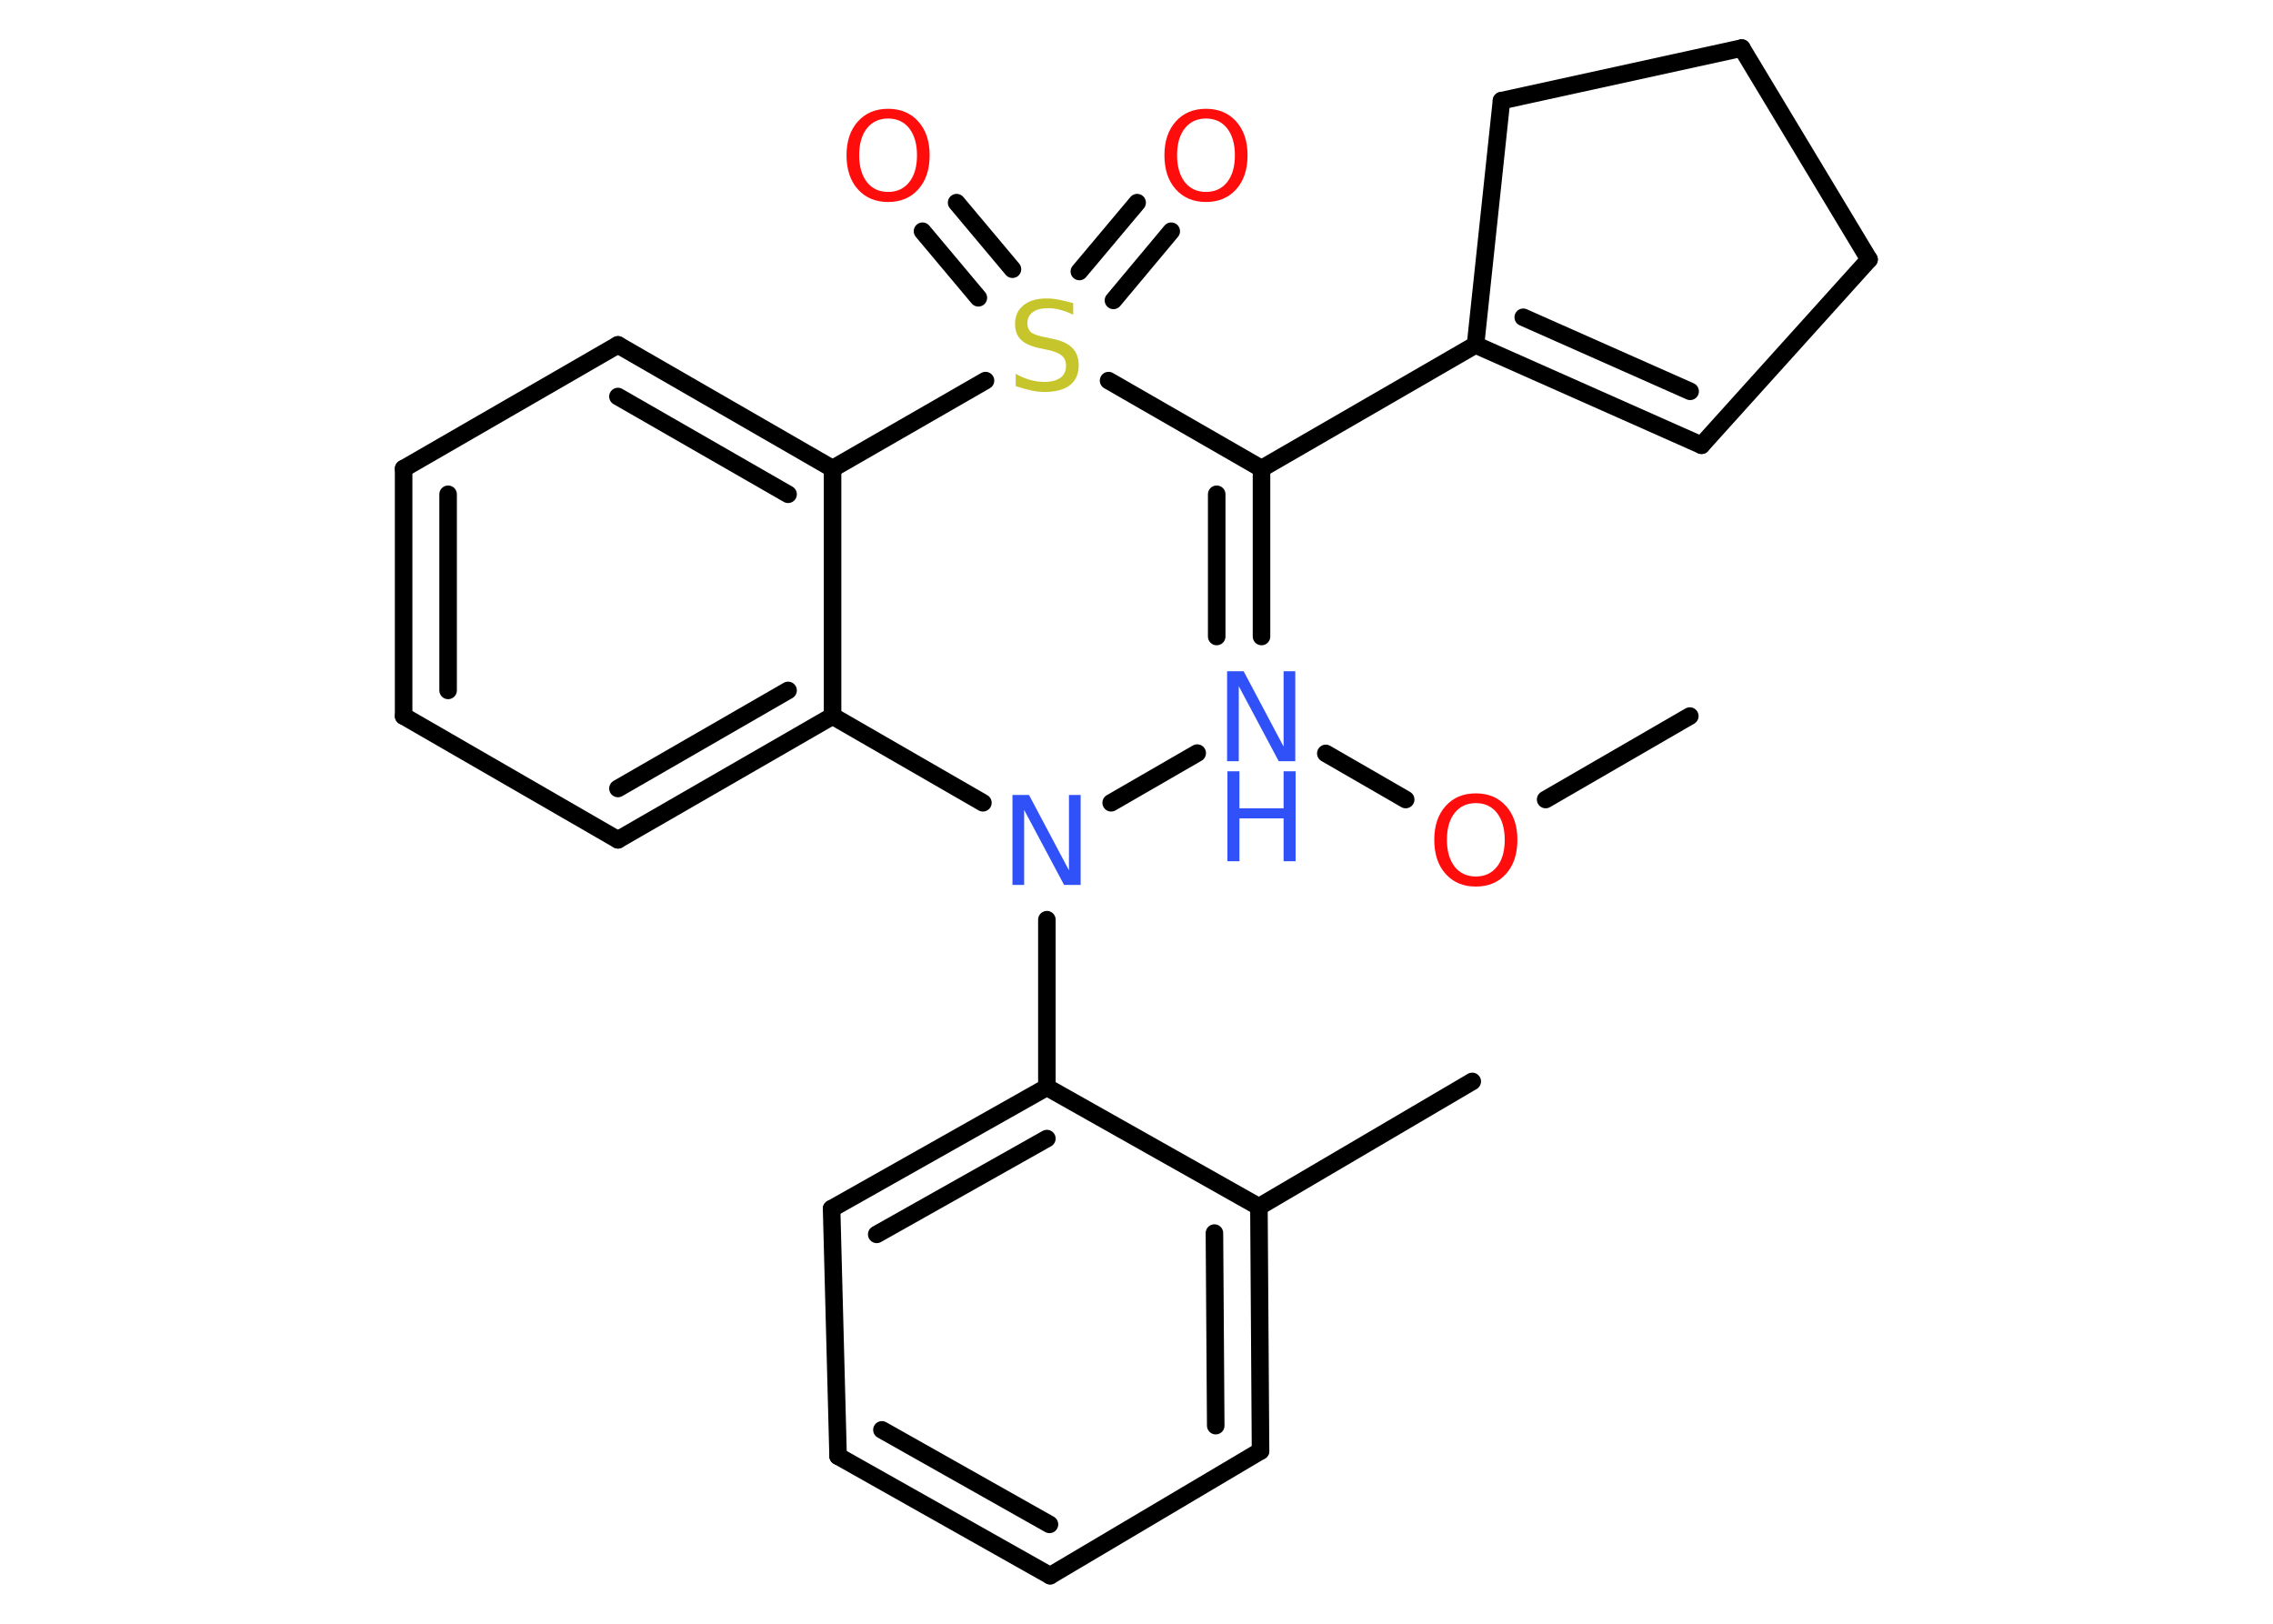 <?xml version='1.0' encoding='UTF-8'?>
<!DOCTYPE svg PUBLIC "-//W3C//DTD SVG 1.1//EN" "http://www.w3.org/Graphics/SVG/1.1/DTD/svg11.dtd">
<svg version='1.2' xmlns='http://www.w3.org/2000/svg' xmlns:xlink='http://www.w3.org/1999/xlink' width='70.0mm' height='50.0mm' viewBox='0 0 70.0 50.0'>
  <desc>Generated by the Chemistry Development Kit (http://github.com/cdk)</desc>
  <g stroke-linecap='round' stroke-linejoin='round' stroke='#000000' stroke-width='.54' fill='#FF0D0D'>
    <rect x='.0' y='.0' width='70.0' height='50.0' fill='#FFFFFF' stroke='none'/>
    <g id='mol1' class='mol'>
      <line id='mol1bnd1' class='bond' x1='52.04' y1='22.05' x2='47.6' y2='24.62'/>
      <line id='mol1bnd2' class='bond' x1='43.29' y1='24.62' x2='40.83' y2='23.2'/>
      <g id='mol1bnd3' class='bond'>
        <line x1='38.85' y1='19.6' x2='38.85' y2='14.43'/>
        <line x1='37.47' y1='19.6' x2='37.47' y2='15.22'/>
      </g>
      <line id='mol1bnd4' class='bond' x1='38.85' y1='14.43' x2='45.44' y2='10.62'/>
      <g id='mol1bnd5' class='bond'>
        <line x1='45.44' y1='10.62' x2='52.4' y2='13.71'/>
        <line x1='46.91' y1='9.77' x2='52.05' y2='12.05'/>
      </g>
      <line id='mol1bnd6' class='bond' x1='52.4' y1='13.71' x2='57.56' y2='7.99'/>
      <line id='mol1bnd7' class='bond' x1='57.56' y1='7.99' x2='53.64' y2='1.48'/>
      <line id='mol1bnd8' class='bond' x1='53.64' y1='1.48' x2='46.24' y2='3.1'/>
      <line id='mol1bnd9' class='bond' x1='45.44' y1='10.62' x2='46.24' y2='3.1'/>
      <line id='mol1bnd10' class='bond' x1='38.85' y1='14.43' x2='34.14' y2='11.72'/>
      <g id='mol1bnd11' class='bond'>
        <line x1='33.24' y1='8.36' x2='35.02' y2='6.24'/>
        <line x1='34.29' y1='9.25' x2='36.07' y2='7.12'/>
      </g>
      <g id='mol1bnd12' class='bond'>
        <line x1='30.13' y1='9.17' x2='28.41' y2='7.12'/>
        <line x1='31.18' y1='8.29' x2='29.46' y2='6.24'/>
      </g>
      <line id='mol1bnd13' class='bond' x1='30.35' y1='11.72' x2='25.64' y2='14.43'/>
      <g id='mol1bnd14' class='bond'>
        <line x1='25.64' y1='14.43' x2='19.03' y2='10.62'/>
        <line x1='24.27' y1='15.22' x2='19.03' y2='12.21'/>
      </g>
      <line id='mol1bnd15' class='bond' x1='19.03' y1='10.62' x2='12.43' y2='14.43'/>
      <g id='mol1bnd16' class='bond'>
        <line x1='12.43' y1='14.43' x2='12.43' y2='22.05'/>
        <line x1='13.8' y1='15.22' x2='13.8' y2='21.26'/>
      </g>
      <line id='mol1bnd17' class='bond' x1='12.43' y1='22.05' x2='19.03' y2='25.86'/>
      <g id='mol1bnd18' class='bond'>
        <line x1='19.03' y1='25.86' x2='25.64' y2='22.05'/>
        <line x1='19.03' y1='24.28' x2='24.27' y2='21.26'/>
      </g>
      <line id='mol1bnd19' class='bond' x1='25.64' y1='14.43' x2='25.64' y2='22.05'/>
      <line id='mol1bnd20' class='bond' x1='25.64' y1='22.05' x2='30.27' y2='24.72'/>
      <line id='mol1bnd21' class='bond' x1='36.87' y1='23.19' x2='34.22' y2='24.72'/>
      <line id='mol1bnd22' class='bond' x1='32.24' y1='28.32' x2='32.24' y2='33.48'/>
      <g id='mol1bnd23' class='bond'>
        <line x1='32.24' y1='33.48' x2='25.61' y2='37.22'/>
        <line x1='32.24' y1='35.06' x2='27.0' y2='38.01'/>
      </g>
      <line id='mol1bnd24' class='bond' x1='25.61' y1='37.22' x2='25.81' y2='44.84'/>
      <g id='mol1bnd25' class='bond'>
        <line x1='25.81' y1='44.84' x2='32.34' y2='48.52'/>
        <line x1='27.16' y1='44.03' x2='32.32' y2='46.94'/>
      </g>
      <line id='mol1bnd26' class='bond' x1='32.34' y1='48.52' x2='38.82' y2='44.68'/>
      <g id='mol1bnd27' class='bond'>
        <line x1='38.82' y1='44.68' x2='38.77' y2='37.16'/>
        <line x1='37.44' y1='43.9' x2='37.4' y2='37.97'/>
      </g>
      <line id='mol1bnd28' class='bond' x1='32.24' y1='33.48' x2='38.77' y2='37.16'/>
      <line id='mol1bnd29' class='bond' x1='38.77' y1='37.16' x2='45.34' y2='33.3'/>
      <path id='mol1atm2' class='atom' d='M45.45 24.73q-.41 .0 -.65 .3q-.24 .3 -.24 .83q.0 .52 .24 .83q.24 .3 .65 .3q.41 .0 .65 -.3q.24 -.3 .24 -.83q.0 -.52 -.24 -.83q-.24 -.3 -.65 -.3zM45.45 24.43q.58 .0 .93 .39q.35 .39 .35 1.04q.0 .66 -.35 1.05q-.35 .39 -.93 .39q-.58 .0 -.93 -.39q-.35 -.39 -.35 -1.05q.0 -.65 .35 -1.04q.35 -.39 .93 -.39z' stroke='none'/>
      <g id='mol1atm3' class='atom'>
        <path d='M37.8 20.67h.5l1.23 2.32v-2.32h.36v2.77h-.51l-1.23 -2.31v2.31h-.36v-2.77z' stroke='none' fill='#3050F8'/>
        <path d='M37.8 23.75h.37v1.14h1.36v-1.14h.37v2.77h-.37v-1.32h-1.36v1.32h-.37v-2.77z' stroke='none' fill='#3050F8'/>
      </g>
      <path id='mol1atm10' class='atom' d='M33.05 9.33v.36q-.21 -.1 -.4 -.15q-.19 -.05 -.37 -.05q-.31 .0 -.47 .12q-.17 .12 -.17 .34q.0 .18 .11 .28q.11 .09 .42 .15l.23 .05q.42 .08 .62 .28q.2 .2 .2 .54q.0 .4 -.27 .61q-.27 .21 -.79 .21q-.2 .0 -.42 -.05q-.22 -.05 -.46 -.13v-.38q.23 .13 .45 .19q.22 .06 .43 .06q.32 .0 .5 -.13q.17 -.13 .17 -.36q.0 -.21 -.13 -.32q-.13 -.11 -.41 -.17l-.23 -.05q-.42 -.08 -.61 -.26q-.19 -.18 -.19 -.49q.0 -.37 .26 -.58q.26 -.21 .71 -.21q.19 .0 .39 .04q.2 .04 .41 .1z' stroke='none' fill='#C6C62C'/>
      <path id='mol1atm11' class='atom' d='M37.14 3.65q-.41 .0 -.65 .3q-.24 .3 -.24 .83q.0 .52 .24 .83q.24 .3 .65 .3q.41 .0 .65 -.3q.24 -.3 .24 -.83q.0 -.52 -.24 -.83q-.24 -.3 -.65 -.3zM37.14 3.35q.58 .0 .93 .39q.35 .39 .35 1.04q.0 .66 -.35 1.05q-.35 .39 -.93 .39q-.58 .0 -.93 -.39q-.35 -.39 -.35 -1.05q.0 -.65 .35 -1.04q.35 -.39 .93 -.39z' stroke='none'/>
      <path id='mol1atm12' class='atom' d='M27.35 3.65q-.41 .0 -.65 .3q-.24 .3 -.24 .83q.0 .52 .24 .83q.24 .3 .65 .3q.41 .0 .65 -.3q.24 -.3 .24 -.83q.0 -.52 -.24 -.83q-.24 -.3 -.65 -.3zM27.35 3.35q.58 .0 .93 .39q.35 .39 .35 1.04q.0 .66 -.35 1.05q-.35 .39 -.93 .39q-.58 .0 -.93 -.39q-.35 -.39 -.35 -1.05q.0 -.65 .35 -1.04q.35 -.39 .93 -.39z' stroke='none'/>
      <path id='mol1atm19' class='atom' d='M31.19 24.48h.5l1.23 2.32v-2.32h.36v2.77h-.51l-1.23 -2.31v2.31h-.36v-2.77z' stroke='none' fill='#3050F8'/>
    </g>
  </g>
</svg>
